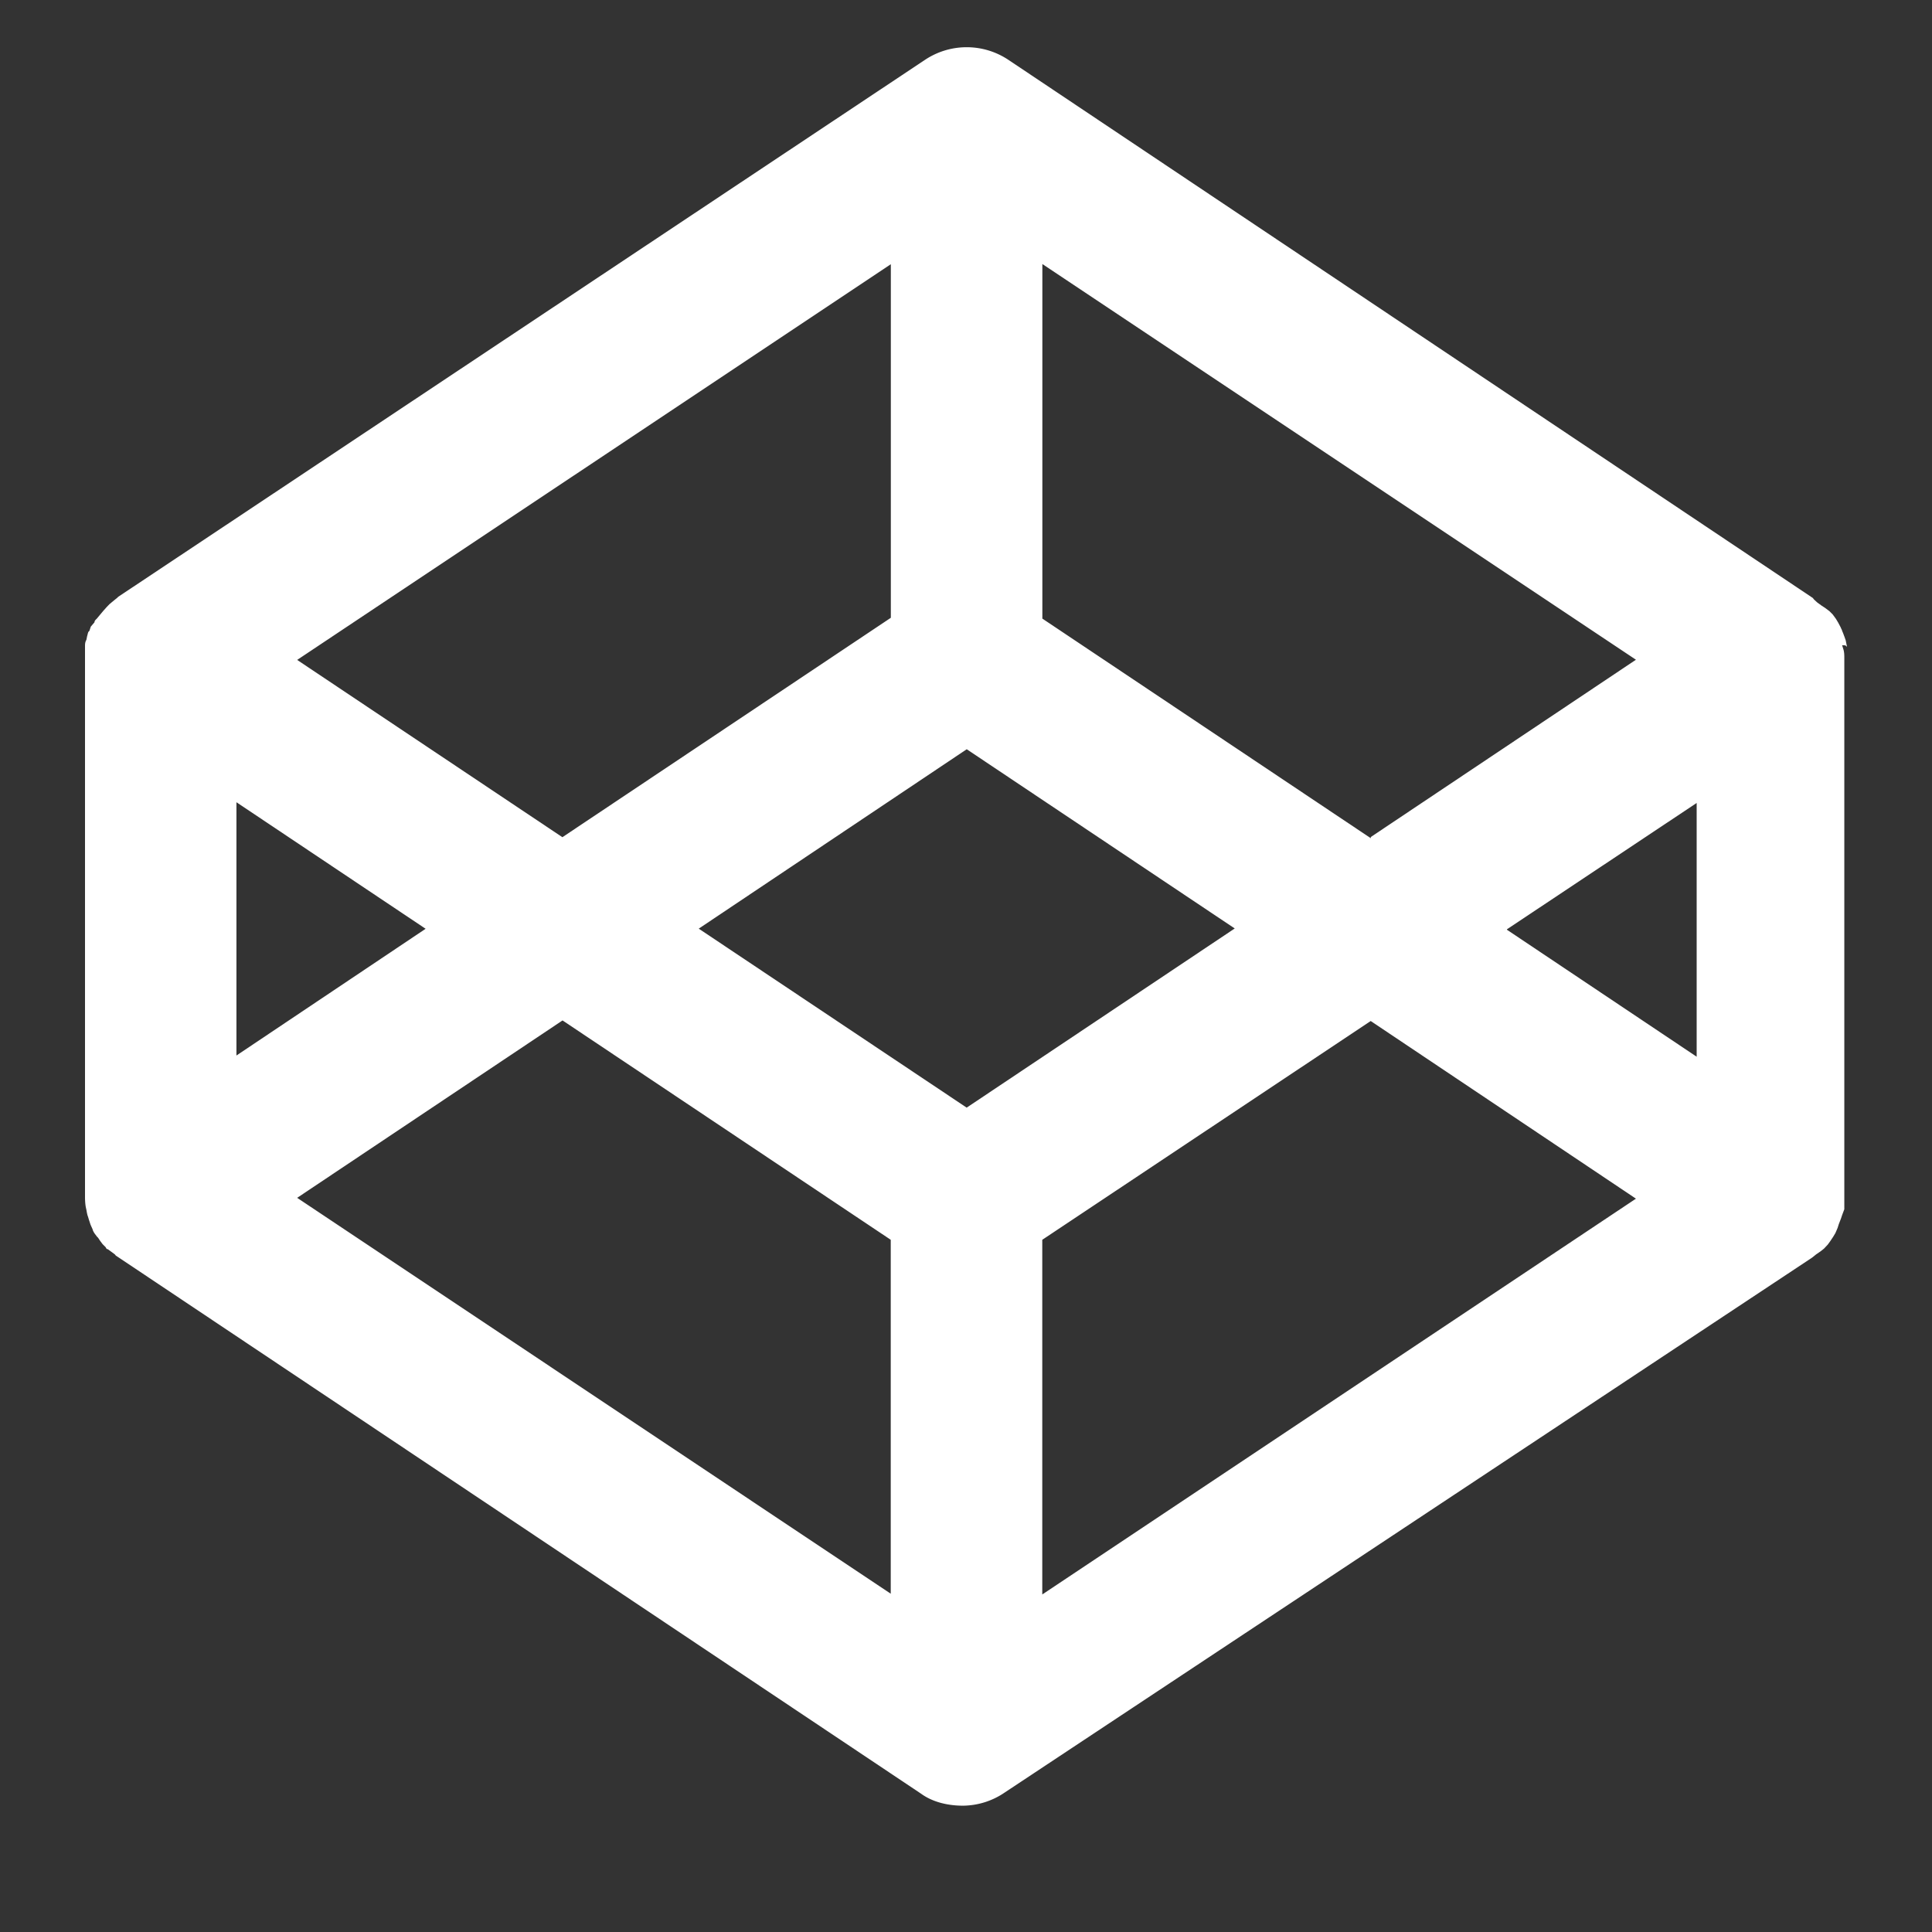 <svg width="21" height="21" xmlns="http://www.w3.org/2000/svg"><rect width="100%" height="100%" fill="#333333" stroke="none"/><path d="M20.076 7.03l-.014-.07-.014-.04c-.008-.02-.014-.04-.024-.06-.002-.014-.012-.027-.016-.04l-.028-.053-.024-.04-.035-.048-.036-.036-.048-.036-.037-.024-.048-.035-.035-.032-.012-.016L10.963.652a.817.817 0 0 0-.911 0L1.285 6.487l-.012.012-.035.028-.048.04-.03.031-.04.045-.03.036-.04.048c-.015.013-.023.024-.023.037l-.04.047-.016.048c-.016.008-.016.032-.024.056l-.008.04c-.015.025-.015.049-.015.073v5.982c0 .035.002.072.008.108l.008.037c.004.024.008.048.016.068l.012.04c.008.022.013.043.021.06l.018.04c0 .008.012.032.024.048l.024.032c.012.008.024.032.036.048l.024.032.032.032c.008.01.008.023.024.023l.047.034.032.024.008.011 8.754 5.85c.131.095.3.13.455.13a.816.816 0 0 0 .455-.144l8.77-5.81.011-.008.037-.03.048-.033.038-.03.042-.045.026-.036.032-.048.024-.04.024-.056.013-.041.024-.062.012-.036.024-.064V7.16c0-.04 0-.075-.013-.111l-.011-.036.035.002.018.015zm-9.568 5.01l-2.913-1.946 2.913-1.95 2.913 1.948-2.913 1.947v.002zm-.825-5.325L6.113 9.1 3.23 7.173l6.453-4.301v3.844-.001zM4.63 10.093l-2.06 1.38V8.72l2.06 1.378v-.004zm1.482.997l3.57 2.386v3.847L3.23 13.02l2.887-1.93v-.002l-.004.001zm5.217 2.386l3.57-2.378 2.883 1.931-6.453 4.302v-3.855zm5.051-3.375l2.062-1.373v2.758l-2.062-1.38V10.1zm-1.48-.99l-3.57-2.387V2.87l6.452 4.301L14.9 9.098v.013z" fill="#FFF"/></svg>